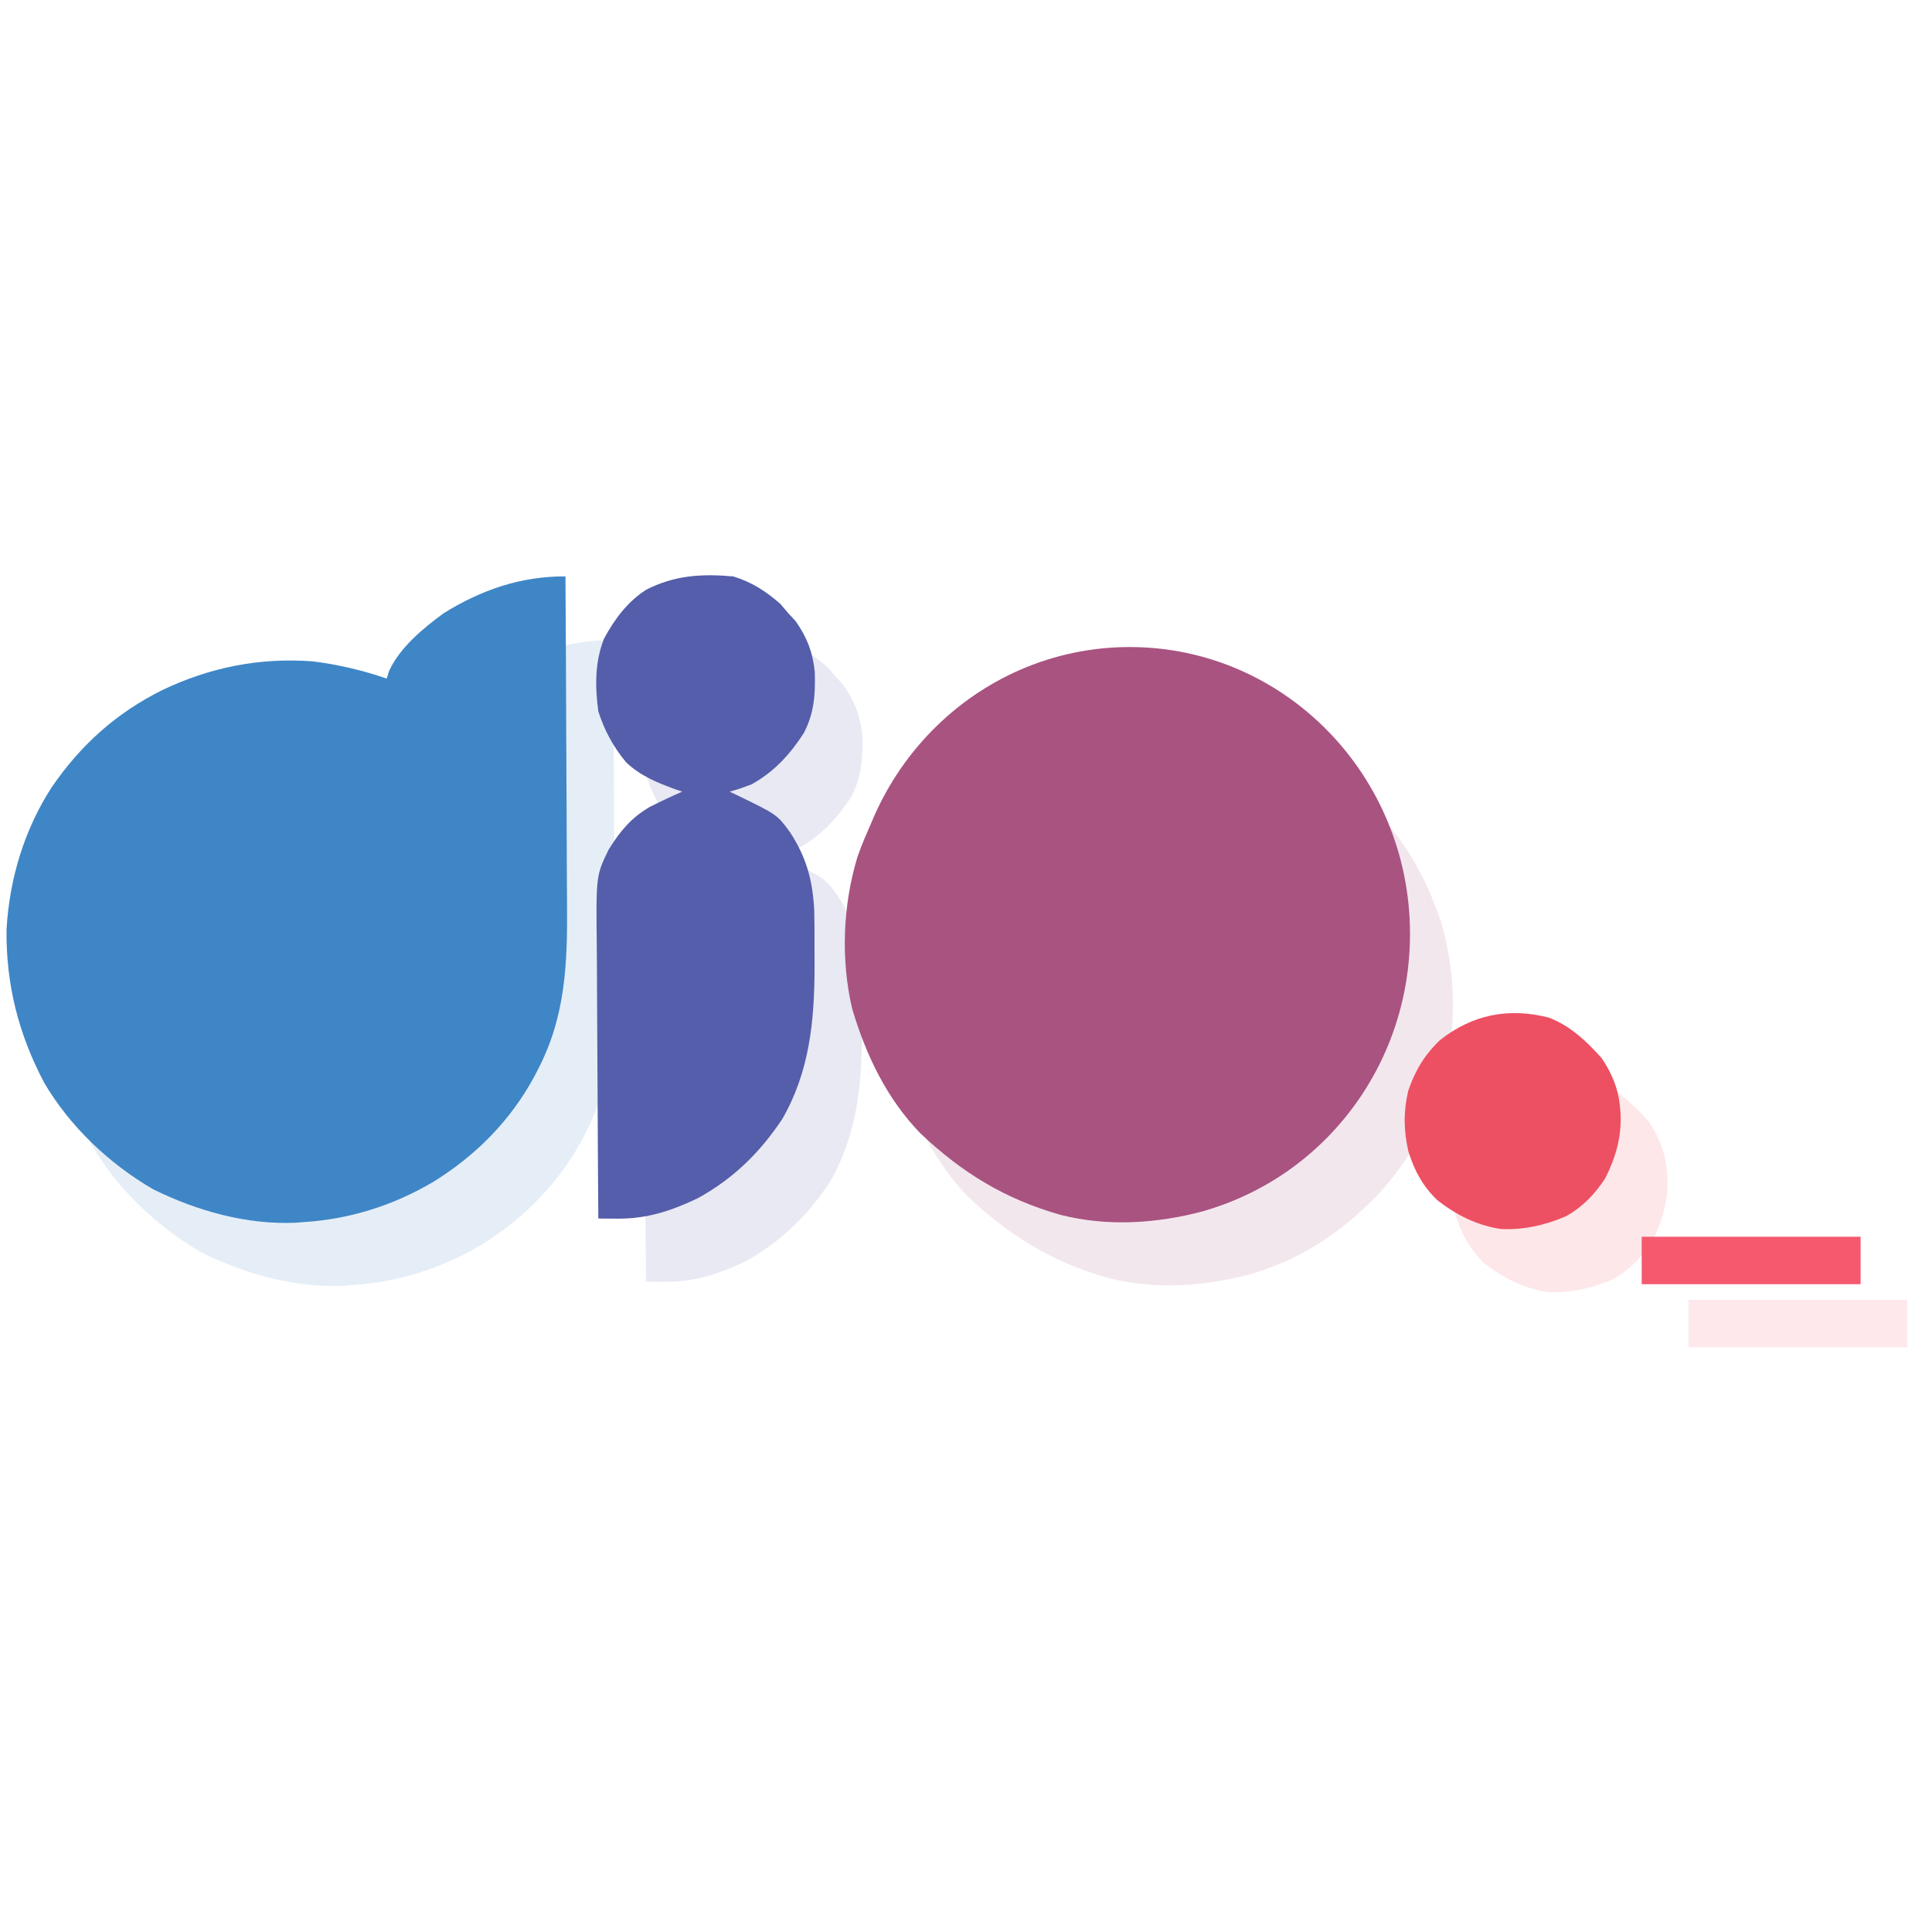 <svg xmlns="http://www.w3.org/2000/svg" xmlns:xlink="http://www.w3.org/1999/xlink" width="500" zoomAndPan="magnify" viewBox="0 0 375 375" height="500" preserveAspectRatio="xMidYMid meet" version="1.2"><defs><filter x="0%" y="0%" width="100%" filterUnits="objectBoundingBox" id="bf89fcf654" height="100%"><feColorMatrix values="0 0 0 0 1 0 0 0 0 1 0 0 0 0 1 0 0 0 1 0" type="matrix" in="SourceGraphic"/></filter><clipPath id="3154ae6687"><rect x="0" width="364" y="0" height="363"/></clipPath><clipPath id="9dbf344a3d"><path d="M 164.891 125.59 L 273.68 125.59 L 273.68 237 L 164.891 237 Z M 164.891 125.59 "/></clipPath><clipPath id="024e8b3ed9"><path d="M 219.285 125.59 C 189.246 125.59 164.891 150.523 164.891 181.277 C 164.891 212.035 189.246 236.969 219.285 236.969 C 249.328 236.969 273.68 212.035 273.68 181.277 C 273.68 150.523 249.328 125.59 219.285 125.59 Z M 219.285 125.59 "/></clipPath></defs><g id="d8d8281f1e"><g mask="url(#5660dddc9e)" transform="matrix(1,0,0,1,9,12)"><g clip-path="url(#3154ae6687)"><path style=" stroke:none;fill-rule:nonzero;fill:#3f86c7;fill-opacity:1;" d="M 110.02 112.23 C 110.086 122.379 110.137 132.527 110.168 142.676 C 110.18 147.391 110.203 152.105 110.234 156.816 C 110.266 161.371 110.281 165.926 110.289 170.484 C 110.293 172.215 110.305 173.945 110.32 175.676 C 110.418 187.098 110.082 197.434 104.715 207.789 L 103.992 209.195 C 99.344 217.789 92.648 224.535 84.367 229.66 C 76.543 234.27 68.141 236.91 59.078 237.461 L 57.695 237.574 C 48.18 237.996 38.535 235.27 30.07 231.094 C 21.527 226.133 13.914 218.922 8.91 210.398 C 3.941 200.961 1.508 191.379 1.621 180.727 C 2.16 170.965 5.055 161.336 10.387 153.117 C 15.996 144.918 22.914 138.715 31.797 134.289 C 41.109 129.84 50.734 127.93 61.047 128.707 C 65.973 129.344 70.66 130.422 75.352 132.043 L 75.84 130.516 C 77.93 125.988 82.395 122.305 86.387 119.375 C 93.695 114.832 101.395 112.176 110.02 112.23 "/><path style=" stroke:none;fill-rule:nonzero;fill:#a95381;fill-opacity:1;" d="M 243.254 134.34 C 247.637 136.66 251.391 139.332 255.062 142.656 L 256.711 144.105 C 263.312 150.254 267.773 158.199 270.629 166.711 C 273.355 175.801 273.707 185.262 271.91 194.57 C 269.484 204.379 265.047 212.852 258.137 220.215 C 251.008 227.449 243.504 232.422 233.68 235.336 C 224.633 237.738 215.234 238.363 206.09 236.062 C 195.34 233.039 186.945 227.898 178.871 220.262 C 172.316 213.52 168.266 205 165.617 196.062 C 163.395 186.508 163.805 176.07 166.621 166.711 C 170.199 156.383 175.898 148.559 183.824 141.109 C 191.117 134.859 199.57 131.312 208.906 129.363 C 220.867 127.477 232.324 129.16 243.254 134.34 "/><path style=" stroke:none;fill-rule:nonzero;fill:#555eaa;fill-opacity:1;" d="M 142.566 112.23 C 146.172 113.348 148.844 115.074 151.676 117.539 L 153.18 119.309 L 154.684 120.941 C 156.891 124.109 157.961 126.887 158.363 130.691 C 158.508 135.043 158.273 138.711 156.246 142.609 C 153.566 146.758 150.457 150.152 146.105 152.559 C 143.715 153.445 143.715 153.445 141.859 153.977 L 143.281 154.648 C 151.059 158.418 151.059 158.418 153.574 161.844 C 156.754 166.734 157.953 171.141 158.262 176.957 C 158.312 179.258 158.332 181.555 158.316 183.855 C 158.309 185.27 158.316 186.688 158.324 188.105 C 158.305 198.492 157.34 208.309 152.07 217.453 C 147.73 223.98 142.512 229.09 135.617 232.859 C 130.516 235.281 125.789 236.824 120.125 236.781 L 118.004 236.77 L 116.387 236.754 C 116.32 228.297 116.273 219.84 116.242 211.383 C 116.227 207.457 116.207 203.531 116.176 199.602 C 116.145 195.809 116.125 192.016 116.121 188.219 C 116.113 186.777 116.105 185.332 116.09 183.891 C 115.949 170.246 115.949 170.246 118.402 165.191 C 120.613 161.641 122.73 159.062 126.379 156.926 C 128.453 155.883 130.531 154.898 132.66 153.977 L 131.289 153.504 C 127.742 152.203 124.527 150.898 121.77 148.27 C 119.27 145.258 117.59 142.129 116.387 138.41 C 115.742 133.613 115.695 128.859 117.492 124.305 C 119.504 120.57 122.066 117.109 125.676 114.812 C 131.195 111.992 136.457 111.684 142.566 112.23 "/><path style=" stroke:none;fill-rule:nonzero;fill:#ed5062;fill-opacity:1;" d="M 300.742 197.797 C 304.887 199.379 308.023 202.367 310.957 205.625 C 312.867 208.445 314.16 211.41 314.492 214.82 L 314.629 216.18 C 314.887 220.848 313.746 224.809 311.664 228.973 C 309.625 232.062 307.301 234.496 304.059 236.312 C 300.043 238.051 295.832 238.996 291.445 238.793 C 286.754 238.074 282.855 236.117 279.117 233.219 C 276.273 230.48 274.695 227.543 273.504 223.797 C 272.562 219.723 272.508 216.07 273.457 211.992 C 274.785 208.105 276.621 205.012 279.605 202.176 C 285.906 197.184 292.957 195.797 300.742 197.797 "/><path style=" stroke:none;fill-rule:nonzero;fill:#f5596e;fill-opacity:1;" d="M 318.738 240.293 L 361.191 240.293 L 361.191 249.492 L 318.738 249.492 Z M 318.738 240.293 "/><path style=" stroke:none;fill-rule:nonzero;fill:#b4b5de;fill-opacity:1;" d="M 184.309 140.531 L 185.727 141.238 L 184.383 142.531 L 182.629 144.246 L 180.891 145.938 C 179.508 147.441 178.824 148.641 177.941 150.438 C 175.73 152.031 175.73 152.031 173.699 153.27 C 175.984 148.223 180.395 144.352 184.309 140.531 "/></g><mask id="5660dddc9e"><g filter="url(#bf89fcf654)"><rect x="0" width="375" y="0" height="375" style="fill:#000000;fill-opacity:0.14;stroke:none;"/></g></mask></g><path style=" stroke:none;fill-rule:nonzero;fill:#3f86c7;fill-opacity:1;" d="M 109.758 111.883 C 109.824 122.039 109.875 132.195 109.906 142.355 C 109.918 147.07 109.941 151.789 109.973 156.508 C 110.004 161.066 110.02 165.625 110.027 170.184 C 110.031 171.918 110.043 173.648 110.059 175.383 C 110.156 186.812 109.82 197.16 104.449 207.523 L 103.723 208.93 C 99.07 217.531 92.371 224.281 84.086 229.41 C 76.25 234.023 67.844 236.668 58.773 237.219 L 57.387 237.332 C 47.863 237.754 38.211 235.023 29.742 230.848 C 21.191 225.879 13.57 218.664 8.562 210.133 C 3.59 200.688 1.152 191.094 1.266 180.438 C 1.809 170.668 4.703 161.027 10.039 152.801 C 15.656 144.598 22.578 138.387 31.469 133.957 C 40.789 129.508 50.422 127.594 60.742 128.371 C 65.672 129.008 70.363 130.086 75.062 131.711 L 75.547 130.18 C 77.641 125.652 82.109 121.965 86.105 119.031 C 93.422 114.488 101.125 111.824 109.758 111.883 "/><path style=" stroke:none;fill-rule:nonzero;fill:#a95381;fill-opacity:1;" d="M 243.105 134.012 C 247.492 136.332 251.25 139.008 254.922 142.332 L 256.574 143.785 C 263.18 149.938 267.645 157.887 270.5 166.406 C 273.23 175.508 273.586 184.973 271.785 194.289 C 269.359 204.109 264.918 212.586 257.996 219.957 C 250.863 227.199 243.355 232.172 233.523 235.094 C 224.465 237.496 215.062 238.121 205.91 235.82 C 195.148 232.793 186.75 227.648 178.668 220.004 C 172.105 213.258 168.055 204.73 165.402 195.785 C 163.176 186.223 163.586 175.773 166.406 166.406 C 169.988 156.07 175.695 148.238 183.625 140.781 C 190.922 134.531 199.387 130.98 208.727 129.031 C 220.699 127.141 232.168 128.824 243.105 134.012 "/><path style=" stroke:none;fill-rule:nonzero;fill:#555eaa;fill-opacity:1;" d="M 142.332 111.883 C 145.941 113 148.613 114.727 151.449 117.195 L 152.953 118.965 L 154.457 120.602 C 156.668 123.77 157.742 126.551 158.141 130.359 C 158.289 134.715 158.051 138.387 156.02 142.289 C 153.34 146.438 150.23 149.836 145.871 152.246 C 143.484 153.129 143.484 153.129 141.625 153.66 L 143.047 154.336 C 150.828 158.109 150.828 158.109 153.348 161.535 C 156.531 166.434 157.73 170.844 158.043 176.664 C 158.09 178.965 158.109 181.266 158.094 183.566 C 158.09 184.984 158.094 186.402 158.105 187.82 C 158.082 198.215 157.117 208.043 151.844 217.191 C 147.5 223.727 142.277 228.84 135.375 232.609 C 130.27 235.035 125.543 236.582 119.871 236.539 L 117.75 236.527 L 116.133 236.512 C 116.066 228.047 116.016 219.582 115.984 211.117 C 115.969 207.188 115.949 203.258 115.918 199.328 C 115.887 195.531 115.871 191.734 115.863 187.938 C 115.855 186.492 115.848 185.047 115.832 183.602 C 115.691 169.945 115.691 169.945 118.148 164.887 C 120.359 161.336 122.477 158.754 126.129 156.617 C 128.207 155.57 130.289 154.586 132.418 153.66 L 131.043 153.191 C 127.496 151.891 124.277 150.582 121.516 147.949 C 119.016 144.938 117.336 141.805 116.133 138.082 C 115.484 133.281 115.438 128.523 117.238 123.965 C 119.246 120.227 121.812 116.766 125.426 114.465 C 130.953 111.645 136.219 111.336 142.332 111.883 "/><path style=" stroke:none;fill-rule:nonzero;fill:#ed5062;fill-opacity:1;" d="M 300.641 197.52 C 304.789 199.102 307.926 202.094 310.863 205.355 C 312.777 208.18 314.07 211.145 314.406 214.559 L 314.539 215.918 C 314.797 220.59 313.656 224.555 311.57 228.723 C 309.531 231.812 307.207 234.254 303.961 236.07 C 299.941 237.809 295.727 238.754 291.34 238.555 C 286.641 237.832 282.738 235.871 279 232.973 C 276.152 230.23 274.574 227.293 273.379 223.543 C 272.438 219.465 272.383 215.809 273.332 211.727 C 274.66 207.836 276.5 204.742 279.484 201.902 C 285.793 196.906 292.852 195.52 300.641 197.52 "/><path style=" stroke:none;fill-rule:nonzero;fill:#f5596e;fill-opacity:1;" d="M 318.652 240.051 L 361.141 240.051 L 361.141 249.258 L 318.652 249.258 Z M 318.652 240.051 "/><path style=" stroke:none;fill-rule:nonzero;fill:#b4b5de;fill-opacity:1;" d="M 184.109 140.207 L 185.527 140.914 L 184.184 142.211 L 182.43 143.926 L 180.688 145.617 C 179.305 147.121 178.621 148.324 177.738 150.121 C 175.523 151.715 175.523 151.715 173.488 152.953 C 175.777 147.906 180.195 144.027 184.109 140.207 "/><g clip-rule="nonzero" clip-path="url(#9dbf344a3d)"><g clip-rule="nonzero" clip-path="url(#024e8b3ed9)"><path style=" stroke:none;fill-rule:nonzero;fill:#a95381;fill-opacity:1;" d="M 164.891 125.59 L 273.68 125.59 L 273.68 236.93 L 164.891 236.93 Z M 164.891 125.59 "/></g></g></g></svg>